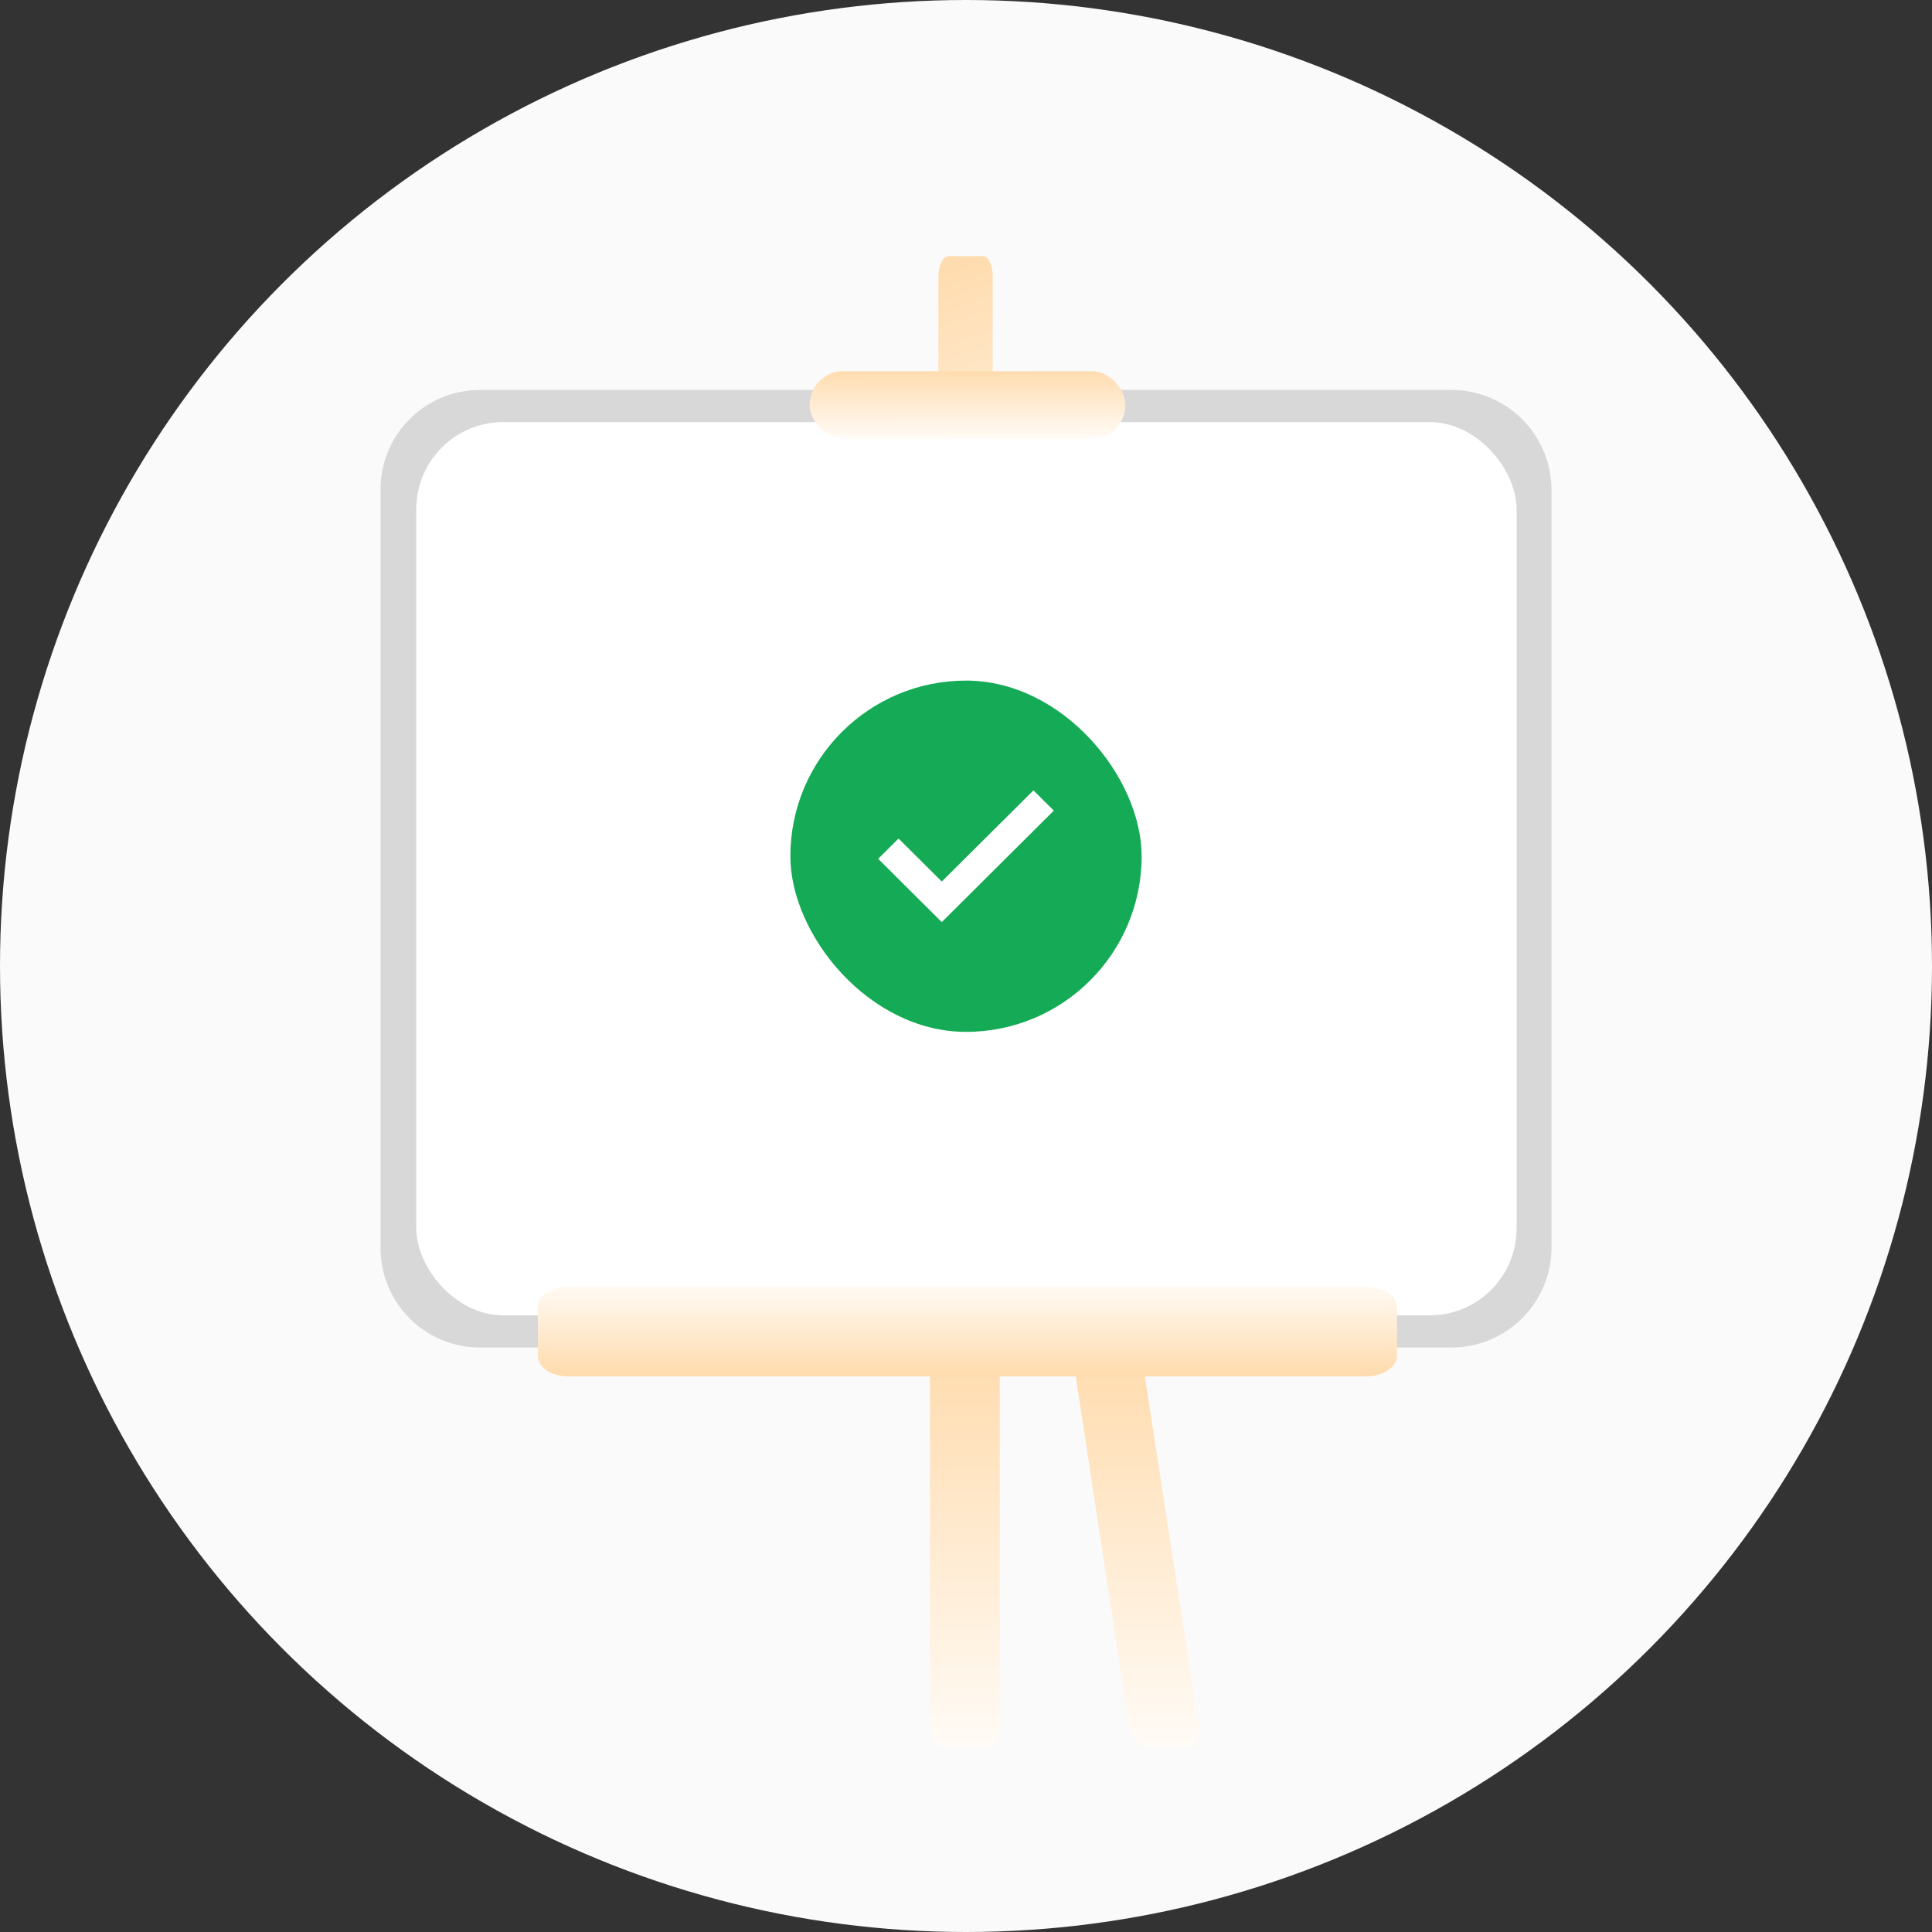 <svg xmlns="http://www.w3.org/2000/svg" xmlns:xlink="http://www.w3.org/1999/xlink" width="200" height="200" viewBox="0 0 200 200">
    <rect x="0" y="0" width="200" height="200" fill="#333333" stroke="none"/>
    <defs>
        <linearGradient id="prefix__linear-gradient" x1=".59" x2=".635" y1=".013" y2=".955" gradientUnits="objectBoundingBox">
            <stop offset="0" stop-color="#ffdcaf"/>
            <stop offset="1" stop-color="#fffbf6"/>
        </linearGradient>
        <linearGradient id="prefix__linear-gradient-2" x1=".5" x2=".5" y1="1.006" y2=".006" gradientUnits="objectBoundingBox">
            <stop offset="0" stop-color="#fff"/>
            <stop offset="1" stop-color="#fff"/>
        </linearGradient>
        <linearGradient id="prefix__linear-gradient-3" x1=".5" x2=".5" y1=".025" y2="1" xlink:href="#prefix__linear-gradient"/>
        <linearGradient id="prefix__linear-gradient-6" x1=".5" x2=".5" y1=".962" y2="-.039" xlink:href="#prefix__linear-gradient"/>
        <linearGradient id="prefix__linear-gradient-7" x1=".536" x2=".54" y1="0" y2="1" xlink:href="#prefix__linear-gradient"/>
        <style>
            .prefix__cls-5{fill-rule:evenodd;fill:url(#prefix__linear-gradient-3)}
        </style>
    </defs>
    <g id="prefix__payment_successful" transform="translate(-828 -330)">
        <circle id="prefix__Ellipse_475" cx="100" cy="100" r="100" fill="#fafafa" data-name="Ellipse 475" transform="translate(828 330)"/>
        <g id="prefix__Group_14410" data-name="Group 14410" transform="translate(867.394 356.515)">
            <path id="prefix__Path_20106" fill="url(#prefix__linear-gradient)" fill-rule="evenodd" d="M240.988 11h3.591c.561.006 1.016.921 1.02 2.054v36.789c0 1.132-.459 2.048-1.02 2.054h-3.591c-.553-.046-1-.939-1.018-2.054V13.054c.023-1.115.465-2.008 1.018-2.054z" data-name="Path 20106" transform="translate(-182.226 -11)"/>
            <path id="prefix__Path_20107" fill="#d8d8d8" fill-rule="evenodd" d="M96.678 71h100.5a10.358 10.358 0 0 1 10.358 10.273v78.579a10.358 10.358 0 0 1-10.358 10.272h-100.5a10.294 10.294 0 0 1-10.358-10.273V81.272A10.294 10.294 0 0 1 96.678 71z" data-name="Path 20107" transform="translate(-86.32 -57.145)"/>
            <rect id="prefix__Rectangle_5041" width="113.901" height="92.47" fill="url(#prefix__linear-gradient-2)" data-name="Rectangle 5041" rx="9" transform="translate(3.702 17.18)"/>
            <g id="prefix__Group_14411" data-name="Group 14411" transform="translate(36.276 113.466)">
                <path id="prefix__Path_20108" d="M241.277 349.888h4.611a1.062 1.062 0 0 1 .917.546 2.626 2.626 0 0 1 .393 1.412v36.789a2.711 2.711 0 0 1-.374 1.47 1.1 1.1 0 0 1-.936.587h-4.611c-.721-.008-1.3-.925-1.307-2.057v-36.79c.03-1.097.608-1.96 1.307-1.957z" class="prefix__cls-5" data-name="Path 20108" transform="translate(-219.372 -349.885)"/>
                <path id="prefix__Path_20109" d="M156.639 349.886h4.609a.865.865 0 0 1 .8.586 2.185 2.185 0 0 1 .134 1.371l-5.607 36.789c-.184 1.179-.846 2.02-1.619 2.057h-4.609c-.682 0-1.121-.882-.934-2.057l5.607-36.789c.213-1.134.867-1.925 1.619-1.957z" class="prefix__cls-5" data-name="Path 20109" transform="translate(-149.371 -349.884)"/>
                <path id="prefix__Path_20110" d="M311.459 349.89h-4.609c-.746 0-1.182.879-1 1.957l5.6 36.789c.185 1.178.847 2.019 1.619 2.057h4.6c.682 0 1.121-.882 1-2.057L313 351.847c-.1-1.078-.855-1.957-1.541-1.957z" class="prefix__cls-5" data-name="Path 20110" transform="translate(-270.242 -349.888)"/>
            </g>
            <path id="prefix__Path_20111" fill="url(#prefix__linear-gradient-6)" fill-rule="evenodd" d="M134.612 325.779H217.2c1.752-.014 3.191.91 3.215 2.066v5.1c-.023 1.164-1.449 2.1-3.215 2.12h-82.588c-1.752-.015-3.154-.964-3.132-2.12v-5.1a1.766 1.766 0 0 1 .9-1.469 4.048 4.048 0 0 1 2.232-.597z" data-name="Path 20111" transform="translate(-115.192 -219.09)"/>
            <rect id="prefix__Rectangle_5042" width="32.682" height="6.976" fill="url(#prefix__linear-gradient-7)" data-name="Rectangle 5042" rx="3.488" transform="translate(44.419 11.91)"/>
        </g>
        <g id="prefix__done" transform="translate(909.818 400.455)">
            <rect id="prefix__Rectangle_4918" width="36.364" height="36.364" fill="#15aa56" data-name="Rectangle 4918" rx="18.182"/>
            <path id="prefix__Union_8" fill="#fff" d="M4.473 11.538L0 7.085l2.108-2.1 4.476 4.454L16.073 0l2.107 2.1L6.583 13.637z" data-name="Union 8" transform="translate(9.091 11.363)"/>
        </g>
    </g>
</svg>
